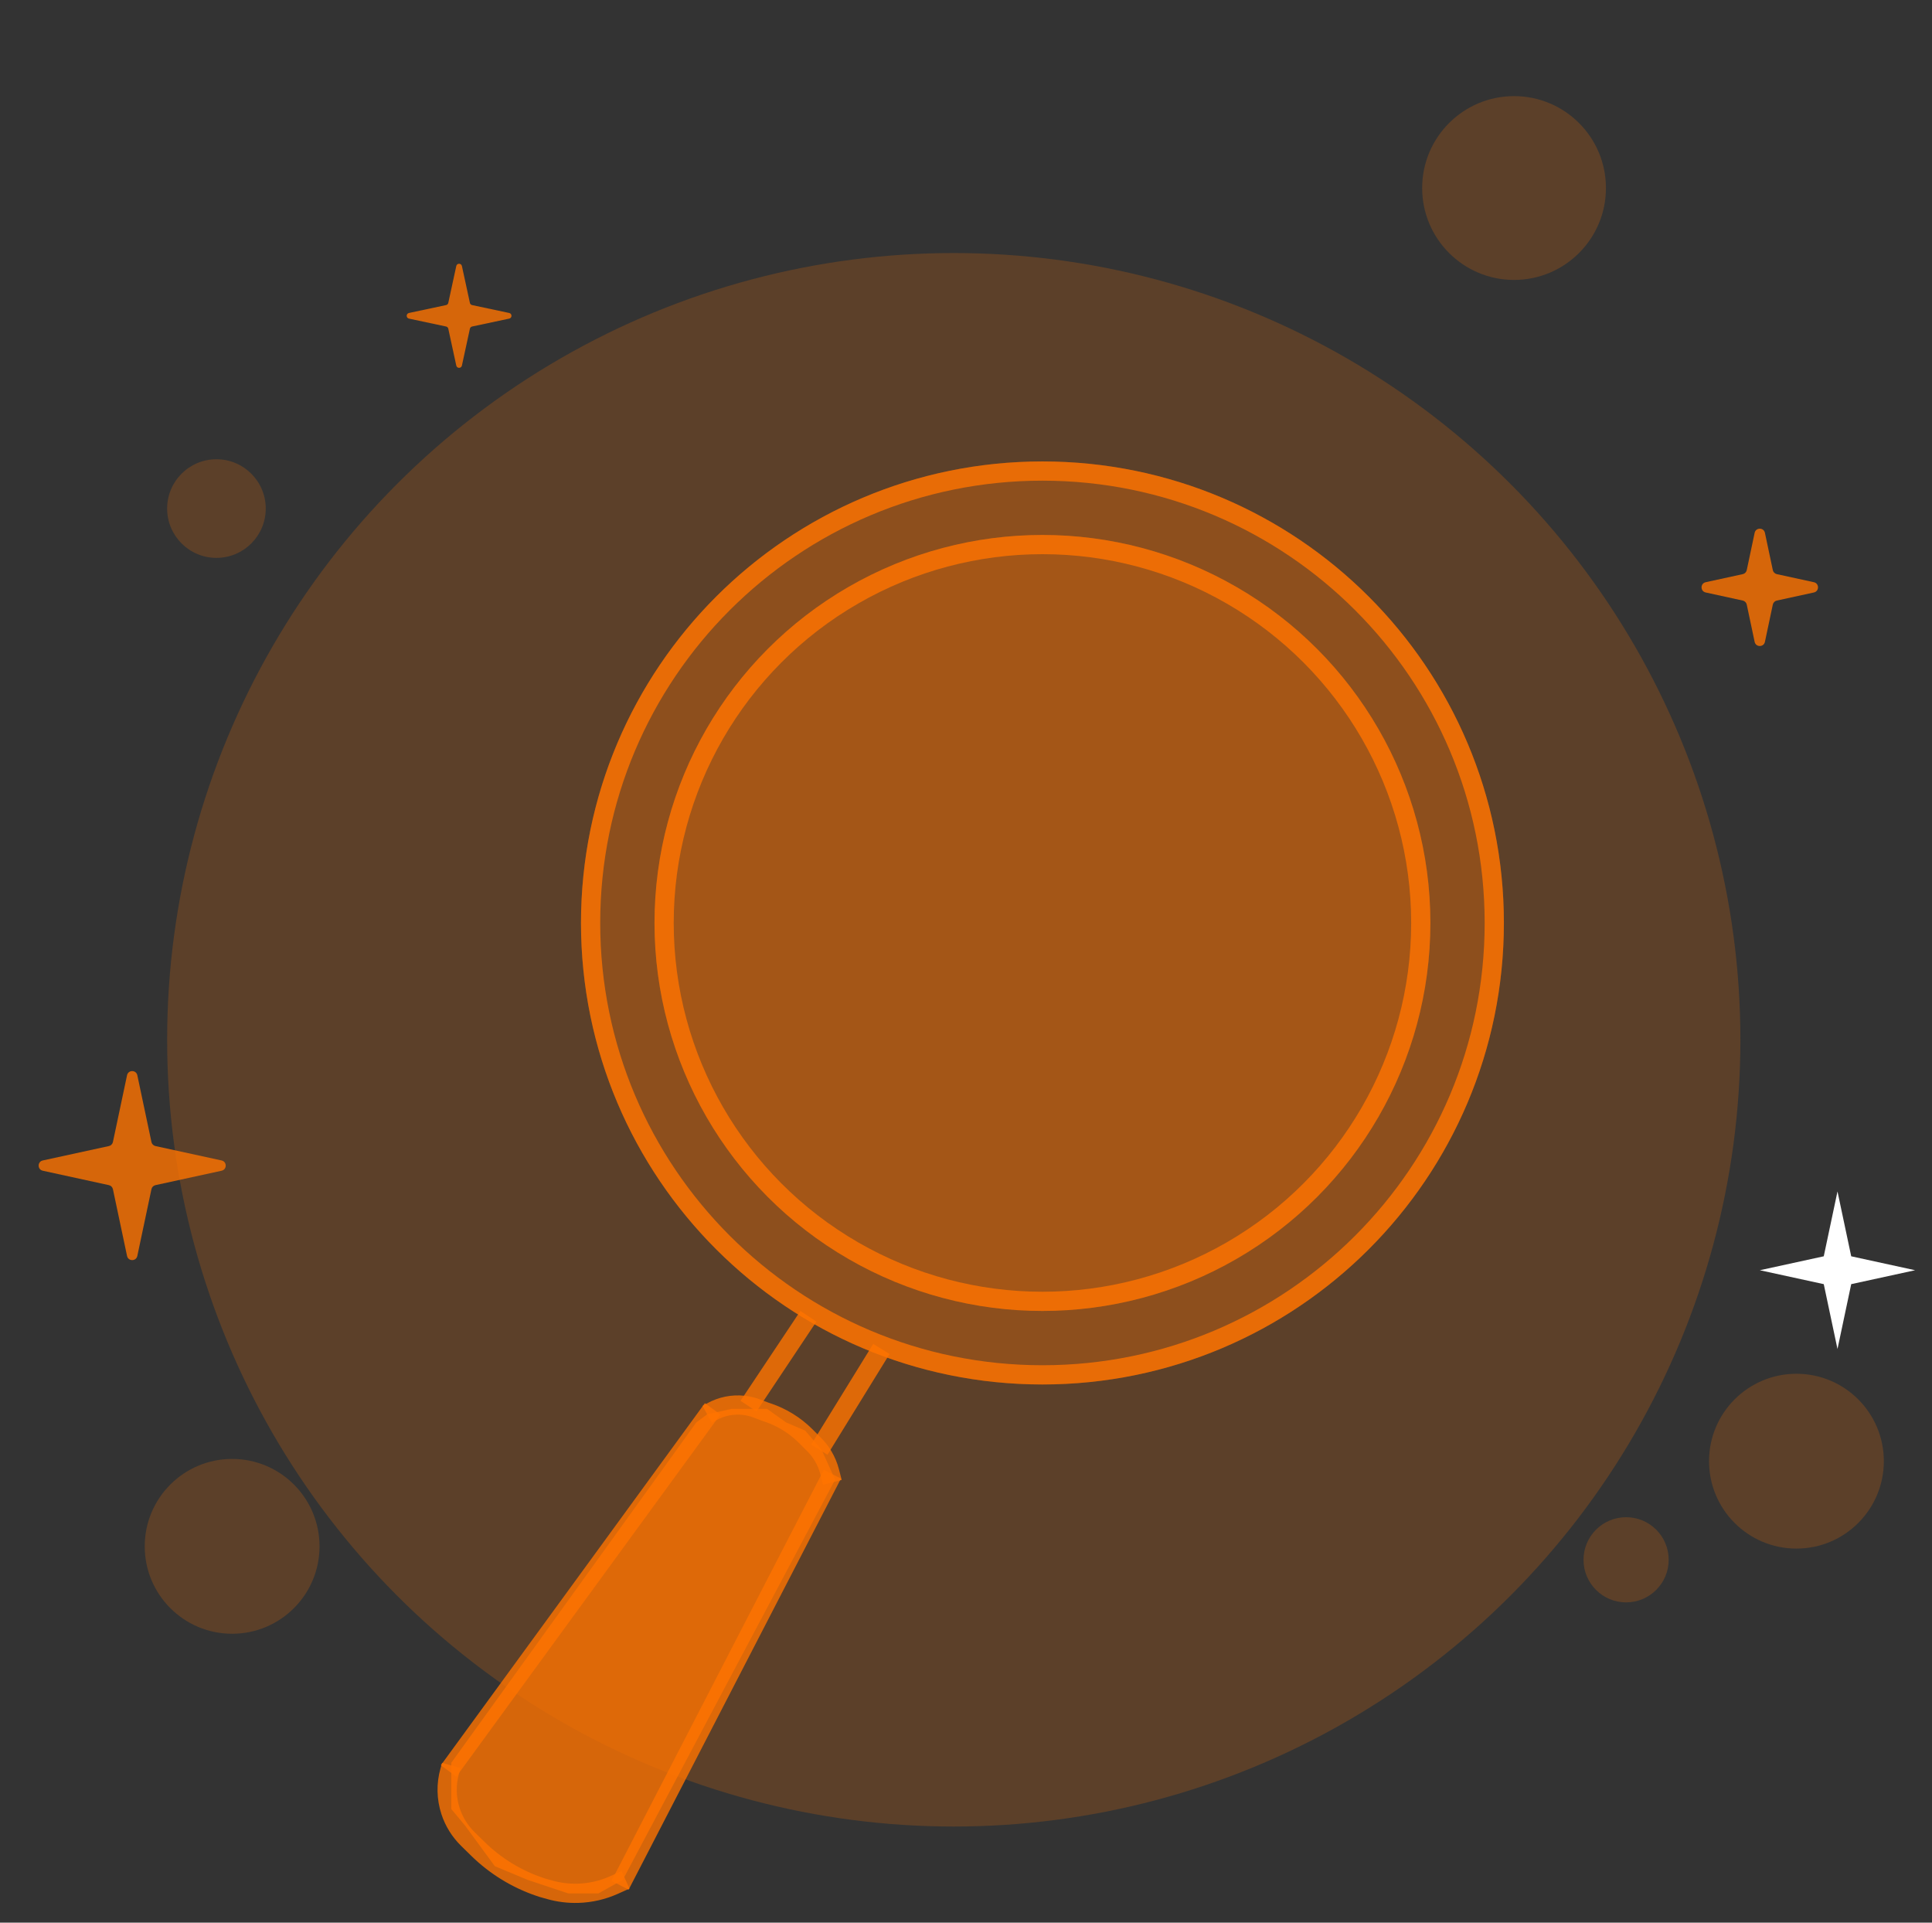 <svg width="201" height="200" viewBox="0 0 201 200" fill="none" xmlns="http://www.w3.org/2000/svg">
<rect x="0" y="0" width="201" height="200" fill="#333333" stroke="none"/>
<circle cx="99.228" cy="108.161" r="81.839" fill="#FF7300" fill-opacity="0.2"/>
<circle cx="22.518" cy="52.902" r="5.13" fill="#FF7300" fill-opacity="0.2"/>
<circle cx="157.518" cy="19.559" r="9.56" fill="#FF7300" fill-opacity="0.2"/>
<circle cx="24.15" cy="160.855" r="9.093" fill="#FF7300" fill-opacity="0.2"/>
<circle cx="186.896" cy="151.995" r="9.093" fill="#FF7300" fill-opacity="0.2"/>
<circle cx="169.176" cy="162.254" r="4.43" fill="#FF7300" fill-opacity="0.2"/>
<path d="M191.167 123.937L192.595 130.683L199.245 132.132L192.595 133.58L191.167 140.327L189.739 133.58L183.089 132.132L189.739 130.683L191.167 123.937Z" fill="white"/>
<path d="M182.548 55.428C182.671 54.85 183.495 54.85 183.618 55.428L184.438 59.303C184.482 59.513 184.646 59.678 184.856 59.724L188.71 60.563C189.284 60.688 189.284 61.506 188.71 61.631L184.856 62.471C184.646 62.517 184.482 62.681 184.438 62.892L183.618 66.767C183.495 67.344 182.671 67.344 182.548 66.767L181.728 62.892C181.684 62.681 181.52 62.517 181.31 62.471L177.456 61.631C176.882 61.506 176.882 60.688 177.456 60.563L181.31 59.724C181.52 59.678 181.684 59.513 181.728 59.303L182.548 55.428Z" fill="#FF7300" fill-opacity="0.8"/>
<path d="M13.217 111.852C13.34 111.274 14.164 111.274 14.287 111.852L15.756 118.795C15.801 119.005 15.964 119.17 16.174 119.216L23.053 120.714C23.626 120.839 23.626 121.657 23.053 121.782L16.174 123.281C15.964 123.326 15.801 123.491 15.756 123.701L14.287 130.645C14.164 131.223 13.34 131.223 13.217 130.645L11.748 123.701C11.703 123.491 11.539 123.326 11.329 123.281L4.451 121.782C3.877 121.657 3.877 120.839 4.451 120.714L11.329 119.216C11.539 119.17 11.703 119.005 11.748 118.795L13.217 111.852Z" fill="#FF7300" fill-opacity="0.8"/>
<path d="M42.55 33.143C42.233 33.076 42.233 32.624 42.55 32.556L46.408 31.736C46.523 31.712 46.614 31.622 46.639 31.506L47.47 27.674C47.538 27.358 47.988 27.358 48.056 27.674L48.887 31.506C48.912 31.622 49.003 31.712 49.118 31.736L52.975 32.556C53.292 32.624 53.292 33.076 52.975 33.143L49.118 33.964C49.003 33.988 48.912 34.078 48.887 34.194L48.056 38.026C47.988 38.342 47.538 38.342 47.47 38.026L46.639 34.194C46.614 34.078 46.523 33.988 46.408 33.964L42.55 33.143Z" fill="#FF7300" fill-opacity="0.8"/>
<ellipse cx="108.453" cy="96.008" rx="48.008" ry="48.008" fill="#FF7300" fill-opacity="0.3"/>
<path d="M155.46 96.008C155.46 121.97 134.414 143.016 108.453 143.016C82.491 143.016 61.445 121.97 61.445 96.008C61.445 70.046 82.491 49 108.453 49C134.414 49 155.46 70.046 155.46 96.008Z" stroke="#FF7300" stroke-opacity="0.8" stroke-width="2"/>
<circle cx="108.453" cy="96.008" r="40.361" fill="#FF7300" fill-opacity="0.2"/>
<circle cx="108.453" cy="96.008" r="39.361" stroke="#FF7300" stroke-opacity="0.8" stroke-width="2"/>
<path d="M46.953 183.368L72.441 147.968L73.573 147.119L76.122 146.552H79.804L81.786 147.968L83.769 148.818L85.468 150.8L86.884 153.915L64.794 195.545L62.246 196.961H59.131L54.883 195.545L51.484 194.129L48.369 189.881L46.953 188.182V183.368Z" fill="#FF7300" fill-opacity="0.8"/>
<path d="M91.698 140.322L85.237 150.8" stroke="#FF7300" stroke-opacity="0.8" stroke-width="2"/>
<path d="M84.104 136.923L77.874 146.268" stroke="#FF7300" stroke-opacity="0.8" stroke-width="2"/>
<path d="M74.14 146.552L46.67 184.217" stroke="#FF7300" stroke-opacity="0.8" stroke-width="2"/>
<path d="M86.601 153.349L64.512 196.111" stroke="#FF7300" stroke-opacity="0.8" stroke-width="2"/>
<path d="M73.574 147.119L74.04 146.859C75.06 146.291 76.232 146.056 77.391 146.188V146.188C77.865 146.242 78.33 146.356 78.775 146.527L79.573 146.835L79.842 146.925C81.341 147.425 82.703 148.267 83.821 149.384V149.384L84.699 150.262C85.056 150.619 85.368 151.019 85.628 151.452V151.452C85.932 151.959 86.162 152.506 86.31 153.078L86.601 154.198" stroke="#FF7300" stroke-opacity="0.8" stroke-width="2"/>
<path d="M65.078 195.545L63.871 196.087C62.703 196.613 61.443 196.904 60.162 196.944V196.944C59.168 196.975 58.174 196.855 57.216 196.587L56.404 196.359L56.131 196.267C53.724 195.45 51.531 194.101 49.716 192.32V192.32L48.667 191.291C47.847 190.486 47.232 189.496 46.875 188.404V188.404C46.43 187.045 46.402 185.585 46.794 184.21L46.953 183.65" stroke="#FF7300" stroke-opacity="0.8" stroke-width="2"/>
</svg>
